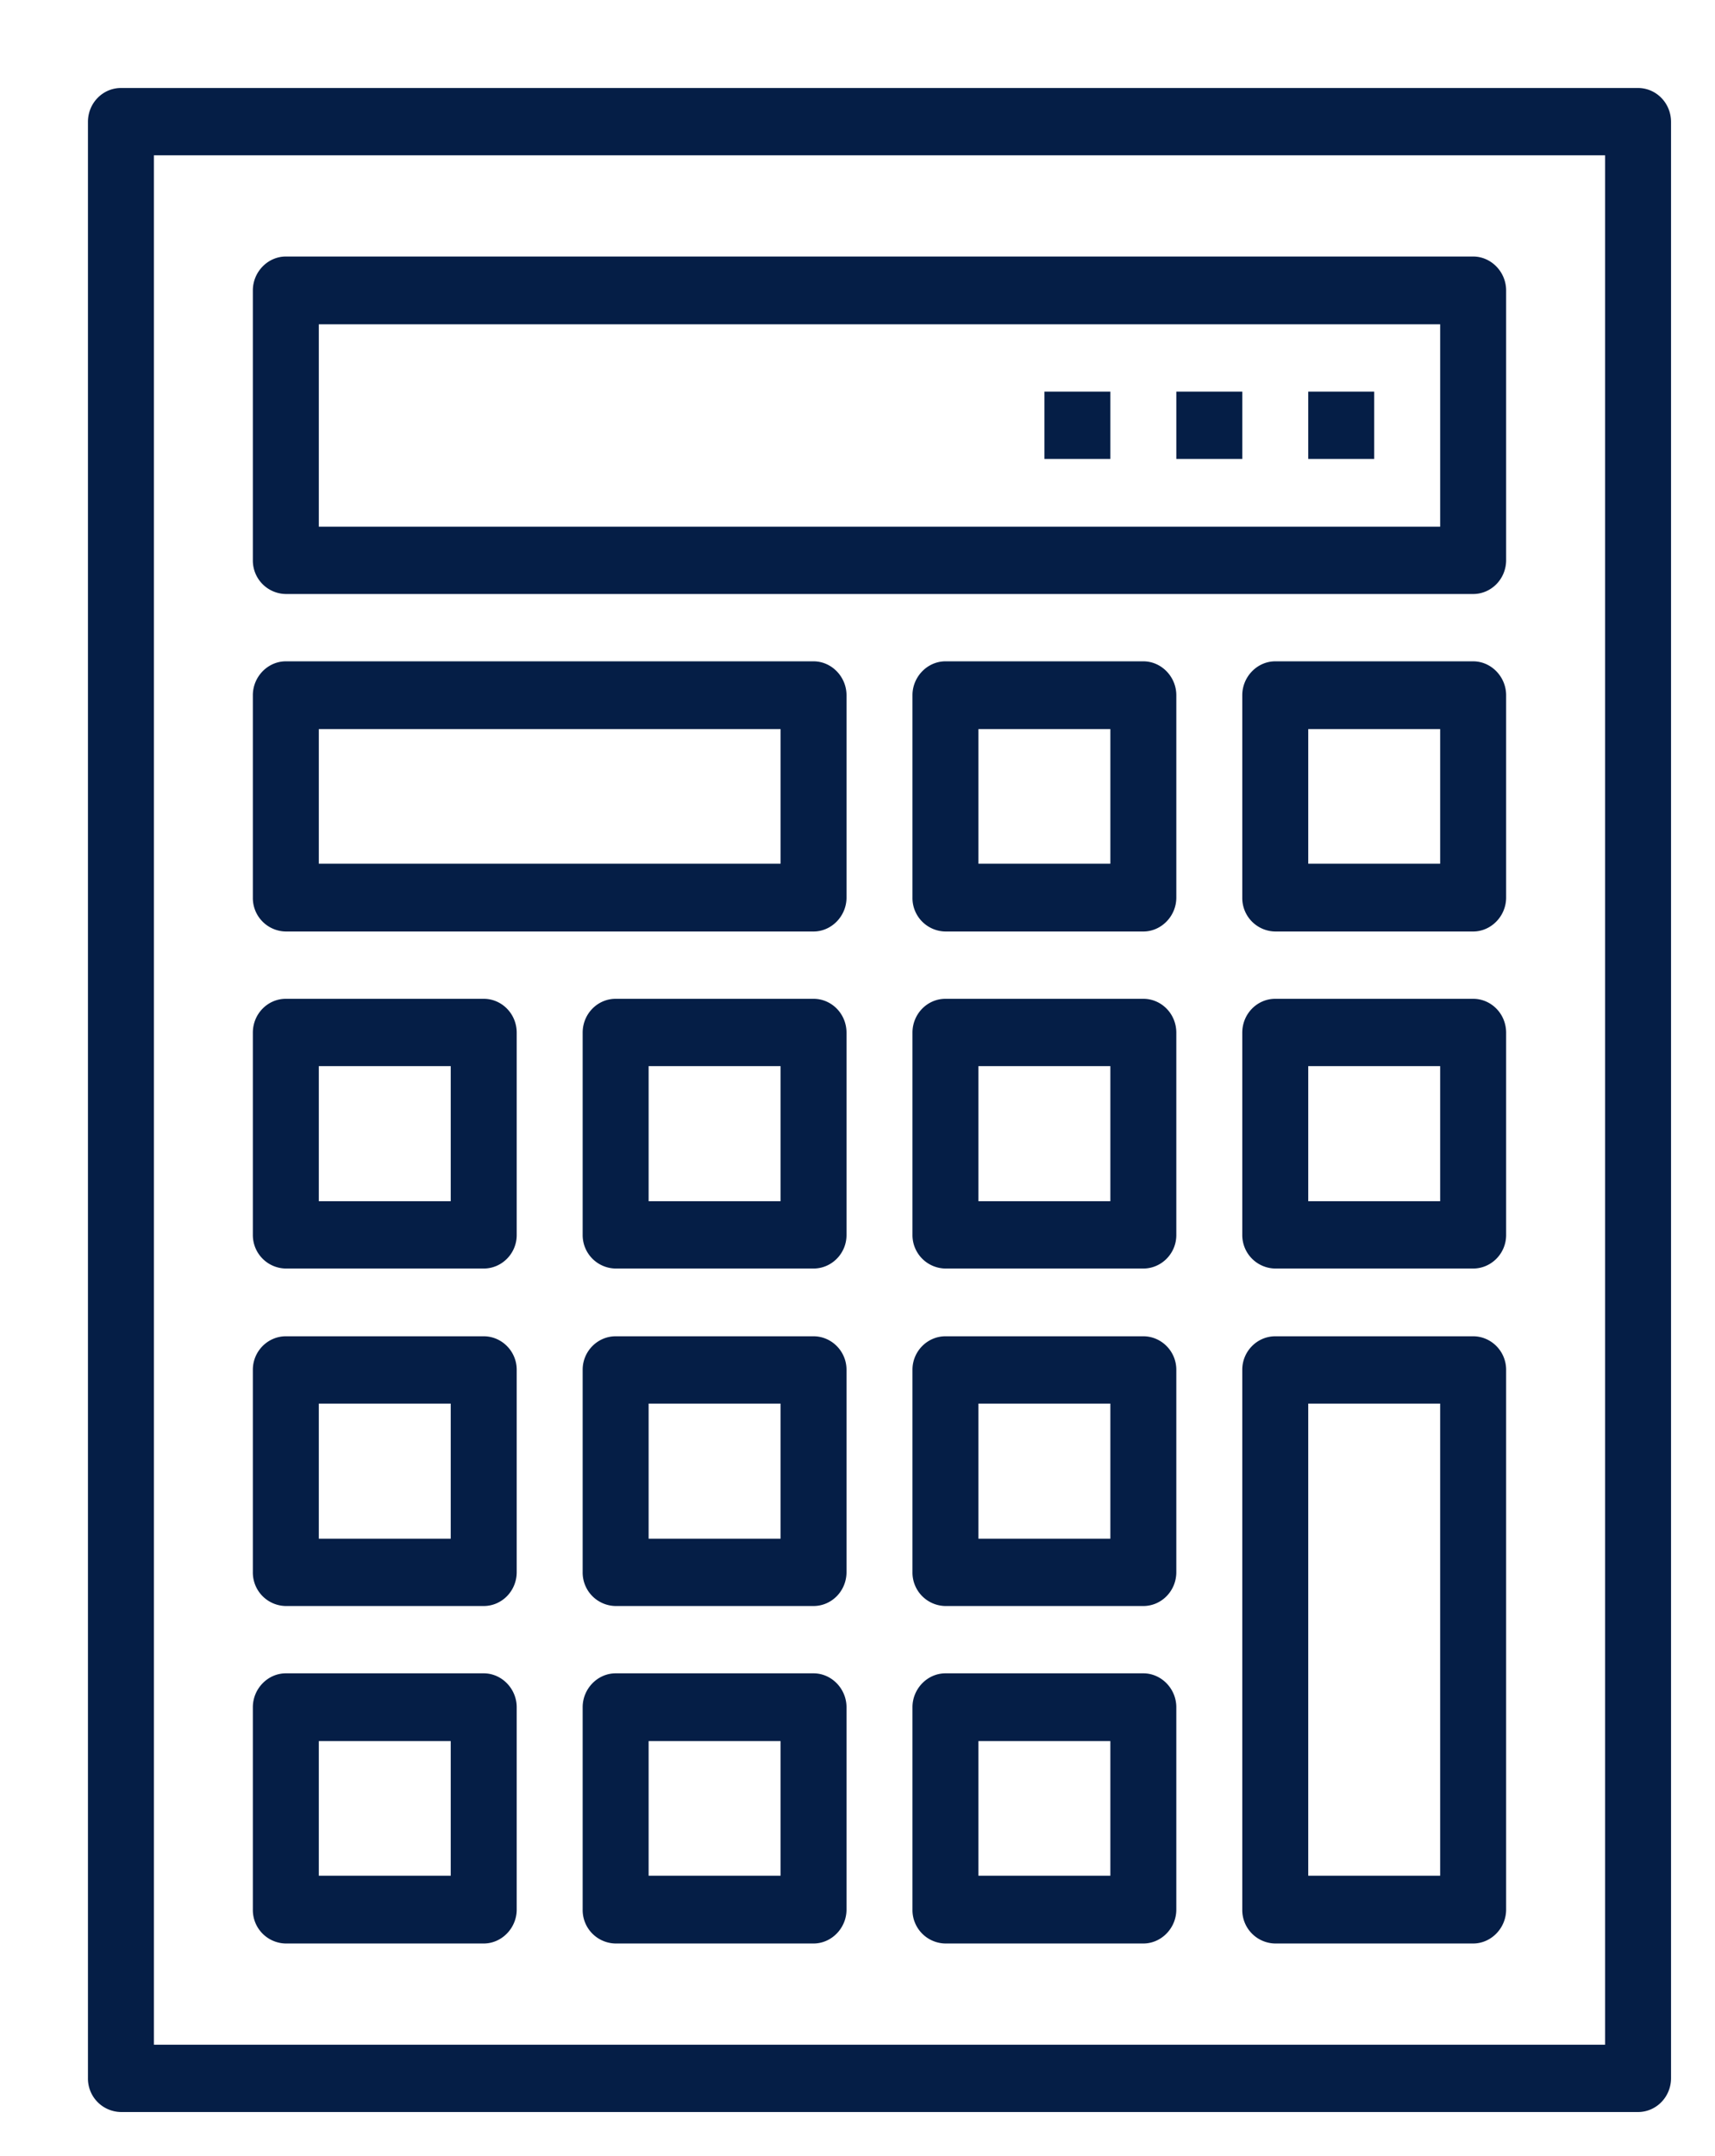 <svg xmlns="http://www.w3.org/2000/svg" xmlns:xlink="http://www.w3.org/1999/xlink" width="39" height="49" viewBox="0 0 39 49"><defs><path id="krzta" d="M892.75 847.8v4.6c0 .42-.34.77-.75.77h-4.5a.76.76 0 0 1-.75-.77v-4.6c0-.42.34-.77.75-.77h4.5c.41 0 .75.35.75.77zm-1.5.77h-3v3.06h3zm9-8.44v12.27c0 .42-.34.77-.75.77H895a.76.76 0 0 1-.75-.77v-12.27c0-.42.34-.76.75-.76h4.5c.41 0 .75.34.75.76zm-1.5.77h-3v10.73h3zm-13.5 6.9v4.6c0 .42-.34.77-.75.77H880a.76.76 0 0 1-.75-.77v-4.6c0-.42.34-.77.75-.77h4.5c.41 0 .75.35.75.77zm-1.5.77h-3v3.06h3zm-6-.77v4.6c0 .42-.34.77-.75.77h-4.5a.76.76 0 0 1-.75-.77v-4.6c0-.42.34-.77.75-.77h4.5c.41 0 .75.35.75.77zm-1.5.77h-3v3.06h3zm16.5-8.44v4.6c0 .43-.34.77-.75.77h-4.5a.76.76 0 0 1-.75-.77v-4.6c0-.42.34-.76.75-.76h4.5c.41 0 .75.34.75.76zm-1.5.77h-3v3.07h3zm-6-.77v4.6c0 .43-.34.77-.75.77H880a.76.76 0 0 1-.75-.77v-4.6c0-.42.34-.76.75-.76h4.5c.41 0 .75.34.75.76zm-1.5.77h-3v3.07h3zm-6-.77v4.6c0 .43-.34.77-.75.77h-4.5a.76.76 0 0 1-.75-.77v-4.6c0-.42.34-.76.75-.76h4.5c.41 0 .75.34.75.76zm-1.5.77h-3v3.07h3zm16.5-8.43v4.6c0 .42-.34.76-.75.76h-4.5a.76.76 0 0 1-.75-.76v-4.6c0-.43.34-.77.75-.77h4.5c.41 0 .75.34.75.77zm-1.5.76h-3v3.07h3zm9-.76v4.6c0 .42-.34.76-.75.76H895a.76.76 0 0 1-.75-.76v-4.6c0-.43.34-.77.75-.77h4.5c.41 0 .75.34.75.77zm-1.5.76h-3v3.07h3zm-13.5-.76v4.6c0 .42-.34.76-.75.76H880a.76.76 0 0 1-.75-.76v-4.6c0-.43.34-.77.75-.77h4.5c.41 0 .75.34.75.77zm-1.5.76h-3v3.07h3zm-6-.76v4.6c0 .42-.34.76-.75.76h-4.5a.76.76 0 0 1-.75-.76v-4.6c0-.43.34-.77.75-.77h4.5c.41 0 .75.34.75.77zm-1.5.76h-3v3.07h3zm16.5-8.43v4.6c0 .42-.34.77-.75.77h-4.5a.76.76 0 0 1-.75-.77v-4.6c0-.42.34-.77.75-.77h4.5c.41 0 .75.35.75.77zm-1.5.77h-3v3.06h3zm9-.77v4.6c0 .42-.34.77-.75.77H895a.76.76 0 0 1-.75-.77v-4.6c0-.42.34-.77.75-.77h4.5c.41 0 .75.35.75.77zm-1.5.77h-3v3.06h3zm-13.5-.77v4.6c0 .42-.34.77-.75.77h-12a.76.76 0 0 1-.75-.77v-4.6c0-.42.34-.77.75-.77h12c.41 0 .75.35.75.77zm-1.5.77h-10.5v3.06h10.5zm16.5-9.97v6.13c0 .43-.34.77-.75.77h-27a.76.76 0 0 1-.75-.77v-6.13c0-.42.34-.77.75-.77h27c.41 0 .75.35.75.77zm-1.5.77h-25.5v4.6h25.5zm5.25-4.6v44.46c0 .43-.34.77-.75.77h-34.5a.76.76 0 0 1-.75-.77v-44.46c0-.43.34-.77.75-.77h34.5c.41 0 .75.34.75.77zm-1.5.76h-33v42.94h33zm-6.75 5.37h1.5v1.53h-1.5zm-3 0h1.5v1.53h-1.5zm-3 0h1.5v1.53h-1.5z"/></defs><g><g transform="translate(-866 -809)"><use fill="#051e46" xlink:href="#krzta"/></g></g></svg>